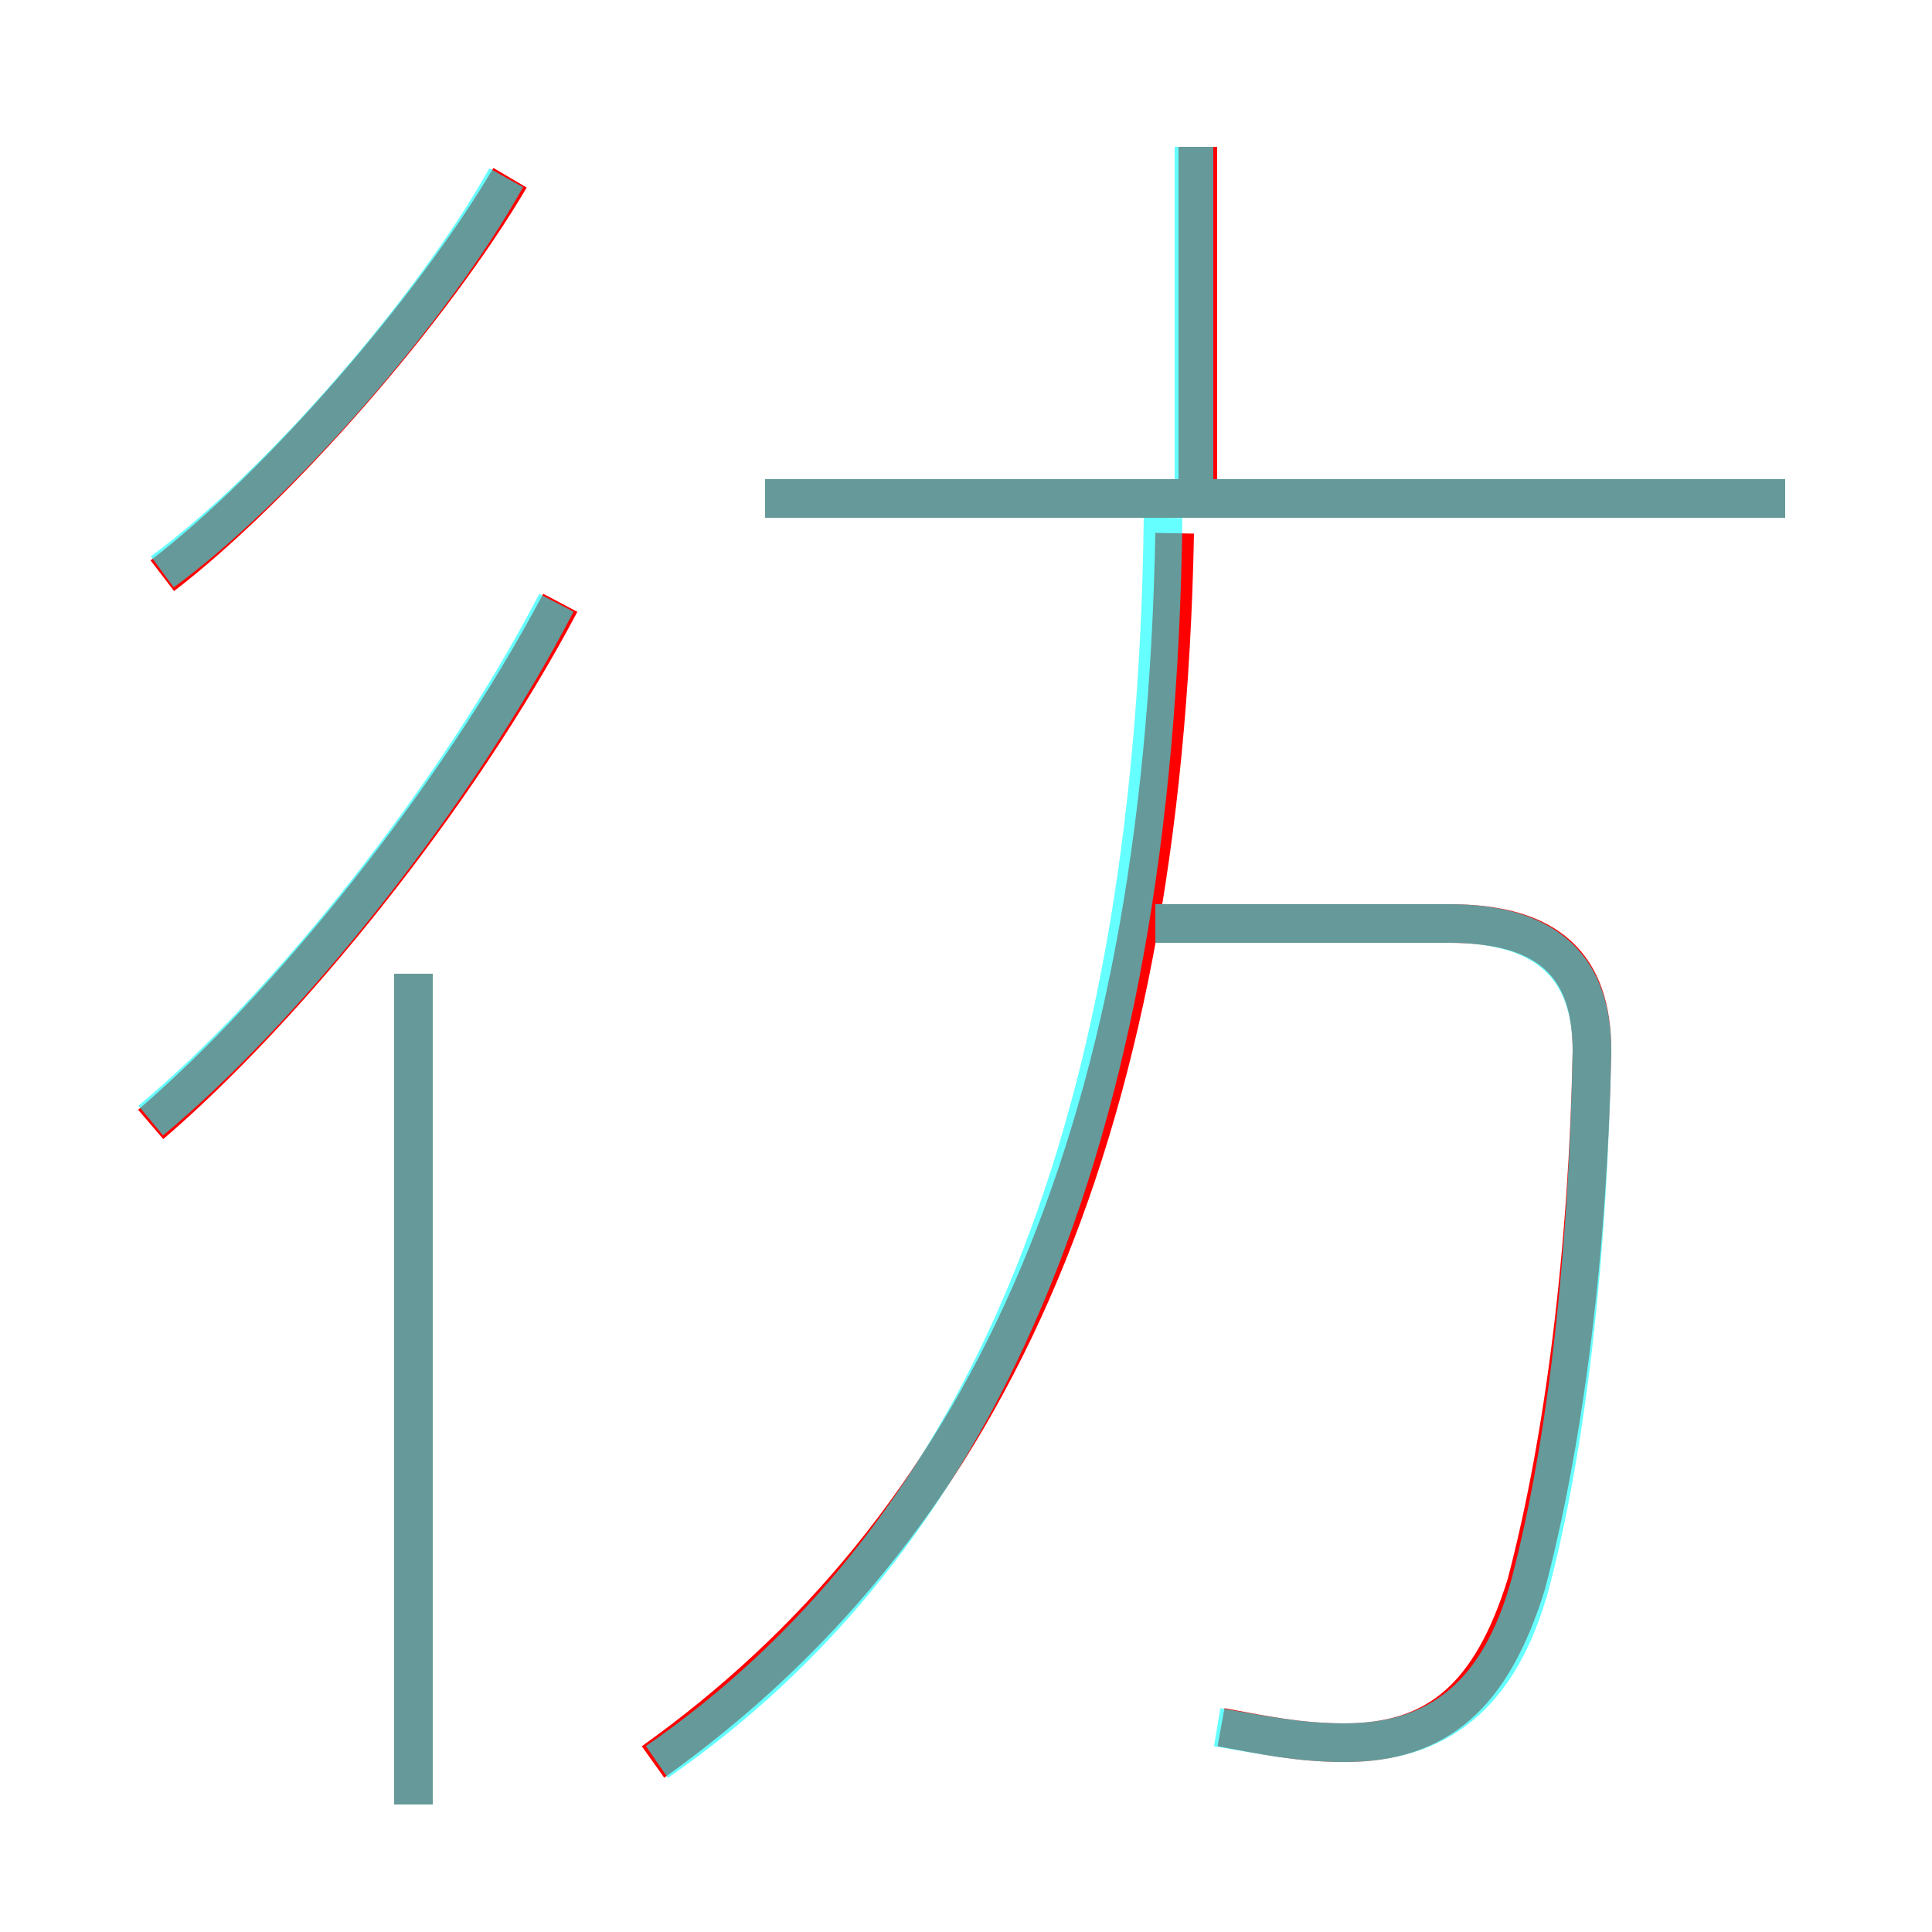 <?xml version='1.0' encoding='utf8'?>
<svg viewBox="0.0 -6.0 50.0 50.0" version="1.1" xmlns="http://www.w3.org/2000/svg">
<rect x="0.0" y="-6.0" width="50.0" height="50.0" fill="#333333" stroke="none"/>
<rect x="-1000" y="-1000" width="2000" height="2000" stroke="white" fill="white"/>
<g style="fill:none;stroke:rgba(255, 0, 0, 1);  stroke-width:1"><path d="M 16.9 1.6 C 25.3 -4.4 30.1 -14.2 30.4 -30.2 M 10.7 2.7 L 10.7 -18.8 M 3.9 -14.9 C 7.4 -17.9 11.8 -23.3 14.5 -28.4 M 4.2 -29.1 C 7.2 -31.4 11.2 -36.0 13.2 -39.4 M 31.6 0.7 C 32.7 0.9 33.6 1.1 34.8 1.1 C 37.2 1.1 38.6 -0.1 39.5 -3.0 C 40.5 -6.8 41.1 -11.7 41.2 -16.8 C 41.2 -19.0 40.1 -20.1 37.5 -20.1 L 29.9 -20.1 M 46.2 -31.1 L 19.8 -31.1 M 31.0 -31.2 L 31.0 -40.2" transform="translate(0.0 38.0)" />
</g>
<g style="fill:none;stroke:rgba(0, 255, 255, 0.6);  stroke-width:1">
<path d="M 31.5 0.7 C 32.7 0.9 33.6 1.1 34.8 1.1 C 37.2 1.1 38.8 -0.1 39.6 -3.0 C 40.6 -6.8 41.1 -11.7 41.2 -16.8 C 41.2 -18.9 40.1 -20.1 37.5 -20.1 L 29.9 -20.1 M 10.7 2.7 L 10.7 -18.8 M 3.9 -15.0 C 7.4 -17.9 11.8 -23.4 14.4 -28.4 M 17.0 1.6 C 25.1 -4.0 29.9 -14.1 30.1 -30.6 M 4.2 -29.2 C 7.2 -31.4 11.2 -36.0 13.1 -39.4 M 46.2 -31.1 L 19.8 -31.1 M 30.9 -31.1 L 30.9 -40.2" transform="translate(0.0 38.0)" />
</g>
</svg>
